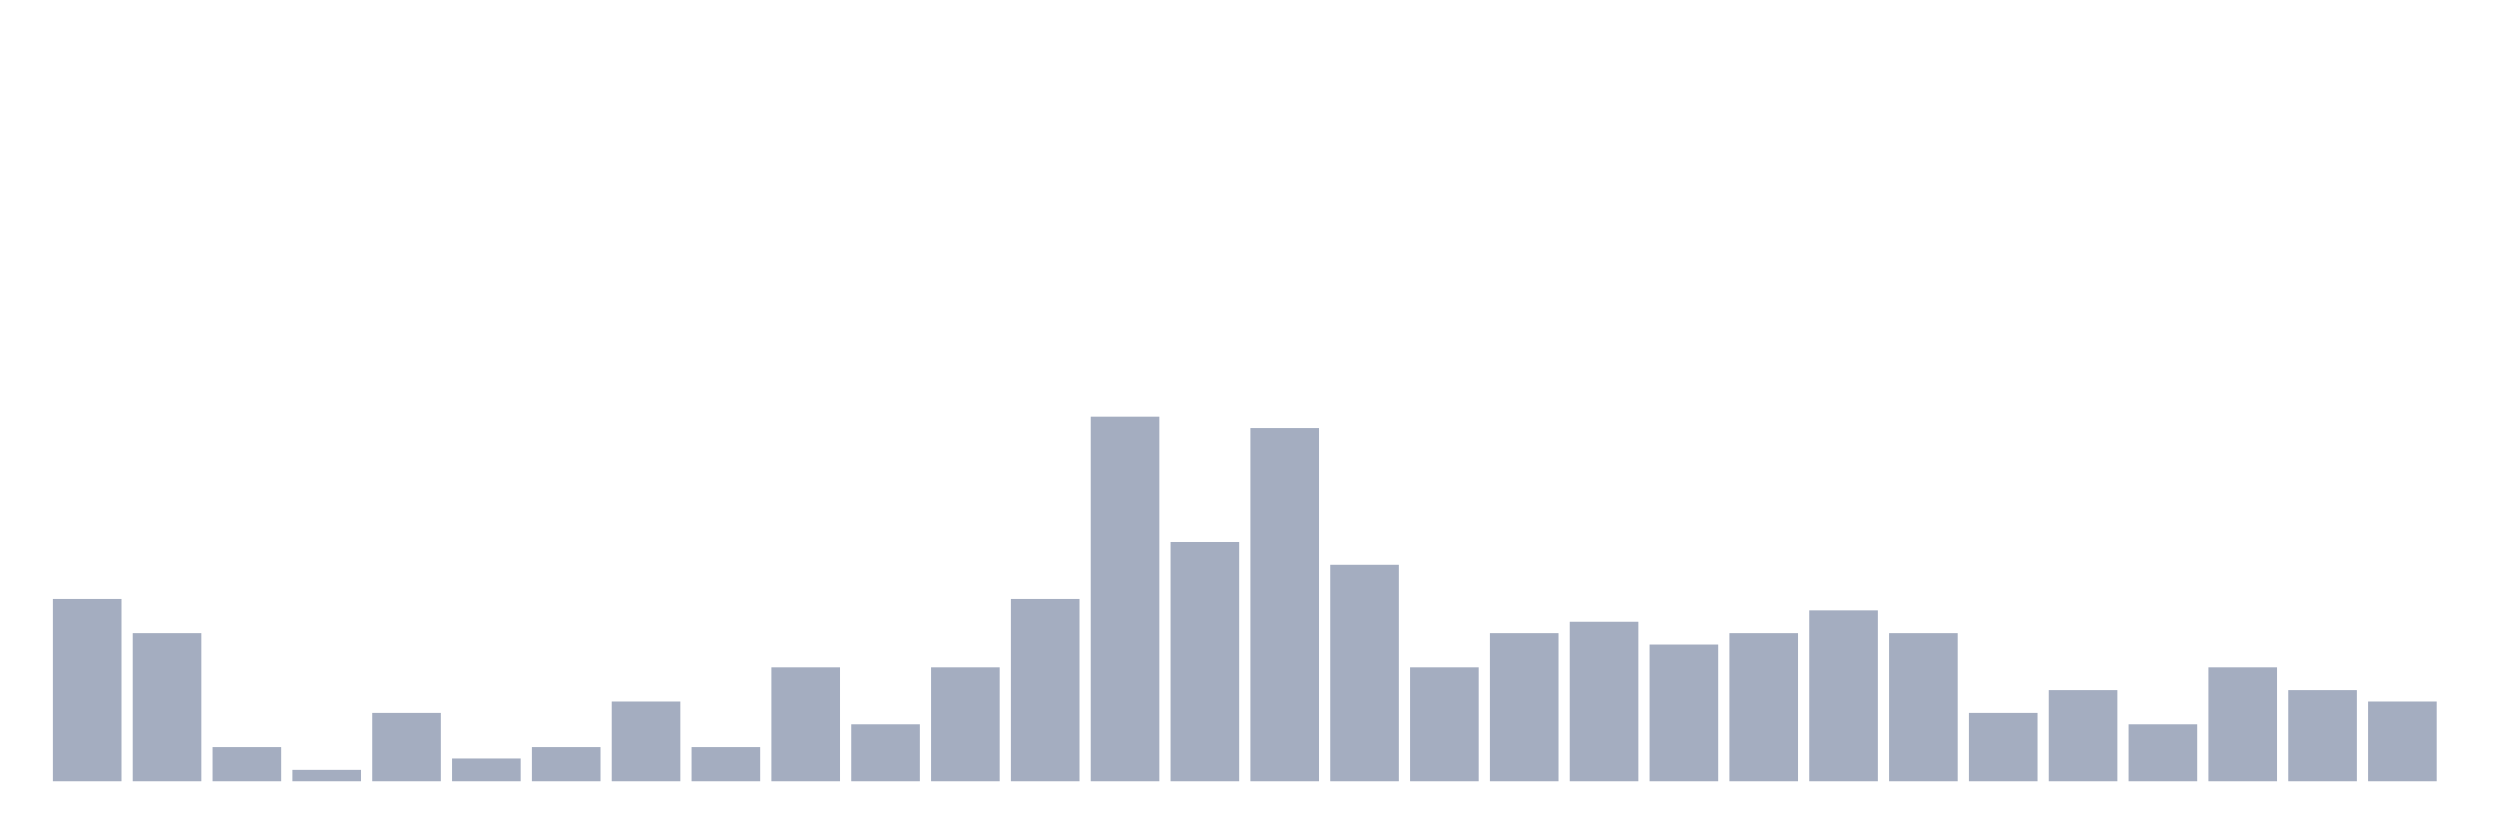<svg xmlns="http://www.w3.org/2000/svg" viewBox="0 0 480 160"><g transform="translate(10,10)"><rect class="bar" x="0.153" width="13.175" y="105" height="35" fill="rgb(164,173,192)"></rect><rect class="bar" x="15.482" width="13.175" y="111.562" height="28.438" fill="rgb(164,173,192)"></rect><rect class="bar" x="30.81" width="13.175" y="133.438" height="6.562" fill="rgb(164,173,192)"></rect><rect class="bar" x="46.138" width="13.175" y="137.812" height="2.188" fill="rgb(164,173,192)"></rect><rect class="bar" x="61.466" width="13.175" y="126.875" height="13.125" fill="rgb(164,173,192)"></rect><rect class="bar" x="76.794" width="13.175" y="135.625" height="4.375" fill="rgb(164,173,192)"></rect><rect class="bar" x="92.123" width="13.175" y="133.438" height="6.562" fill="rgb(164,173,192)"></rect><rect class="bar" x="107.451" width="13.175" y="124.688" height="15.312" fill="rgb(164,173,192)"></rect><rect class="bar" x="122.779" width="13.175" y="133.438" height="6.562" fill="rgb(164,173,192)"></rect><rect class="bar" x="138.107" width="13.175" y="118.125" height="21.875" fill="rgb(164,173,192)"></rect><rect class="bar" x="153.436" width="13.175" y="129.062" height="10.938" fill="rgb(164,173,192)"></rect><rect class="bar" x="168.764" width="13.175" y="118.125" height="21.875" fill="rgb(164,173,192)"></rect><rect class="bar" x="184.092" width="13.175" y="105" height="35" fill="rgb(164,173,192)"></rect><rect class="bar" x="199.42" width="13.175" y="70" height="70" fill="rgb(164,173,192)"></rect><rect class="bar" x="214.748" width="13.175" y="94.062" height="45.938" fill="rgb(164,173,192)"></rect><rect class="bar" x="230.077" width="13.175" y="72.188" height="67.812" fill="rgb(164,173,192)"></rect><rect class="bar" x="245.405" width="13.175" y="98.438" height="41.562" fill="rgb(164,173,192)"></rect><rect class="bar" x="260.733" width="13.175" y="118.125" height="21.875" fill="rgb(164,173,192)"></rect><rect class="bar" x="276.061" width="13.175" y="111.562" height="28.438" fill="rgb(164,173,192)"></rect><rect class="bar" x="291.39" width="13.175" y="109.375" height="30.625" fill="rgb(164,173,192)"></rect><rect class="bar" x="306.718" width="13.175" y="113.75" height="26.25" fill="rgb(164,173,192)"></rect><rect class="bar" x="322.046" width="13.175" y="111.562" height="28.438" fill="rgb(164,173,192)"></rect><rect class="bar" x="337.374" width="13.175" y="107.188" height="32.812" fill="rgb(164,173,192)"></rect><rect class="bar" x="352.702" width="13.175" y="111.562" height="28.438" fill="rgb(164,173,192)"></rect><rect class="bar" x="368.031" width="13.175" y="126.875" height="13.125" fill="rgb(164,173,192)"></rect><rect class="bar" x="383.359" width="13.175" y="122.5" height="17.5" fill="rgb(164,173,192)"></rect><rect class="bar" x="398.687" width="13.175" y="129.062" height="10.938" fill="rgb(164,173,192)"></rect><rect class="bar" x="414.015" width="13.175" y="118.125" height="21.875" fill="rgb(164,173,192)"></rect><rect class="bar" x="429.344" width="13.175" y="122.5" height="17.5" fill="rgb(164,173,192)"></rect><rect class="bar" x="444.672" width="13.175" y="124.688" height="15.312" fill="rgb(164,173,192)"></rect></g></svg>
